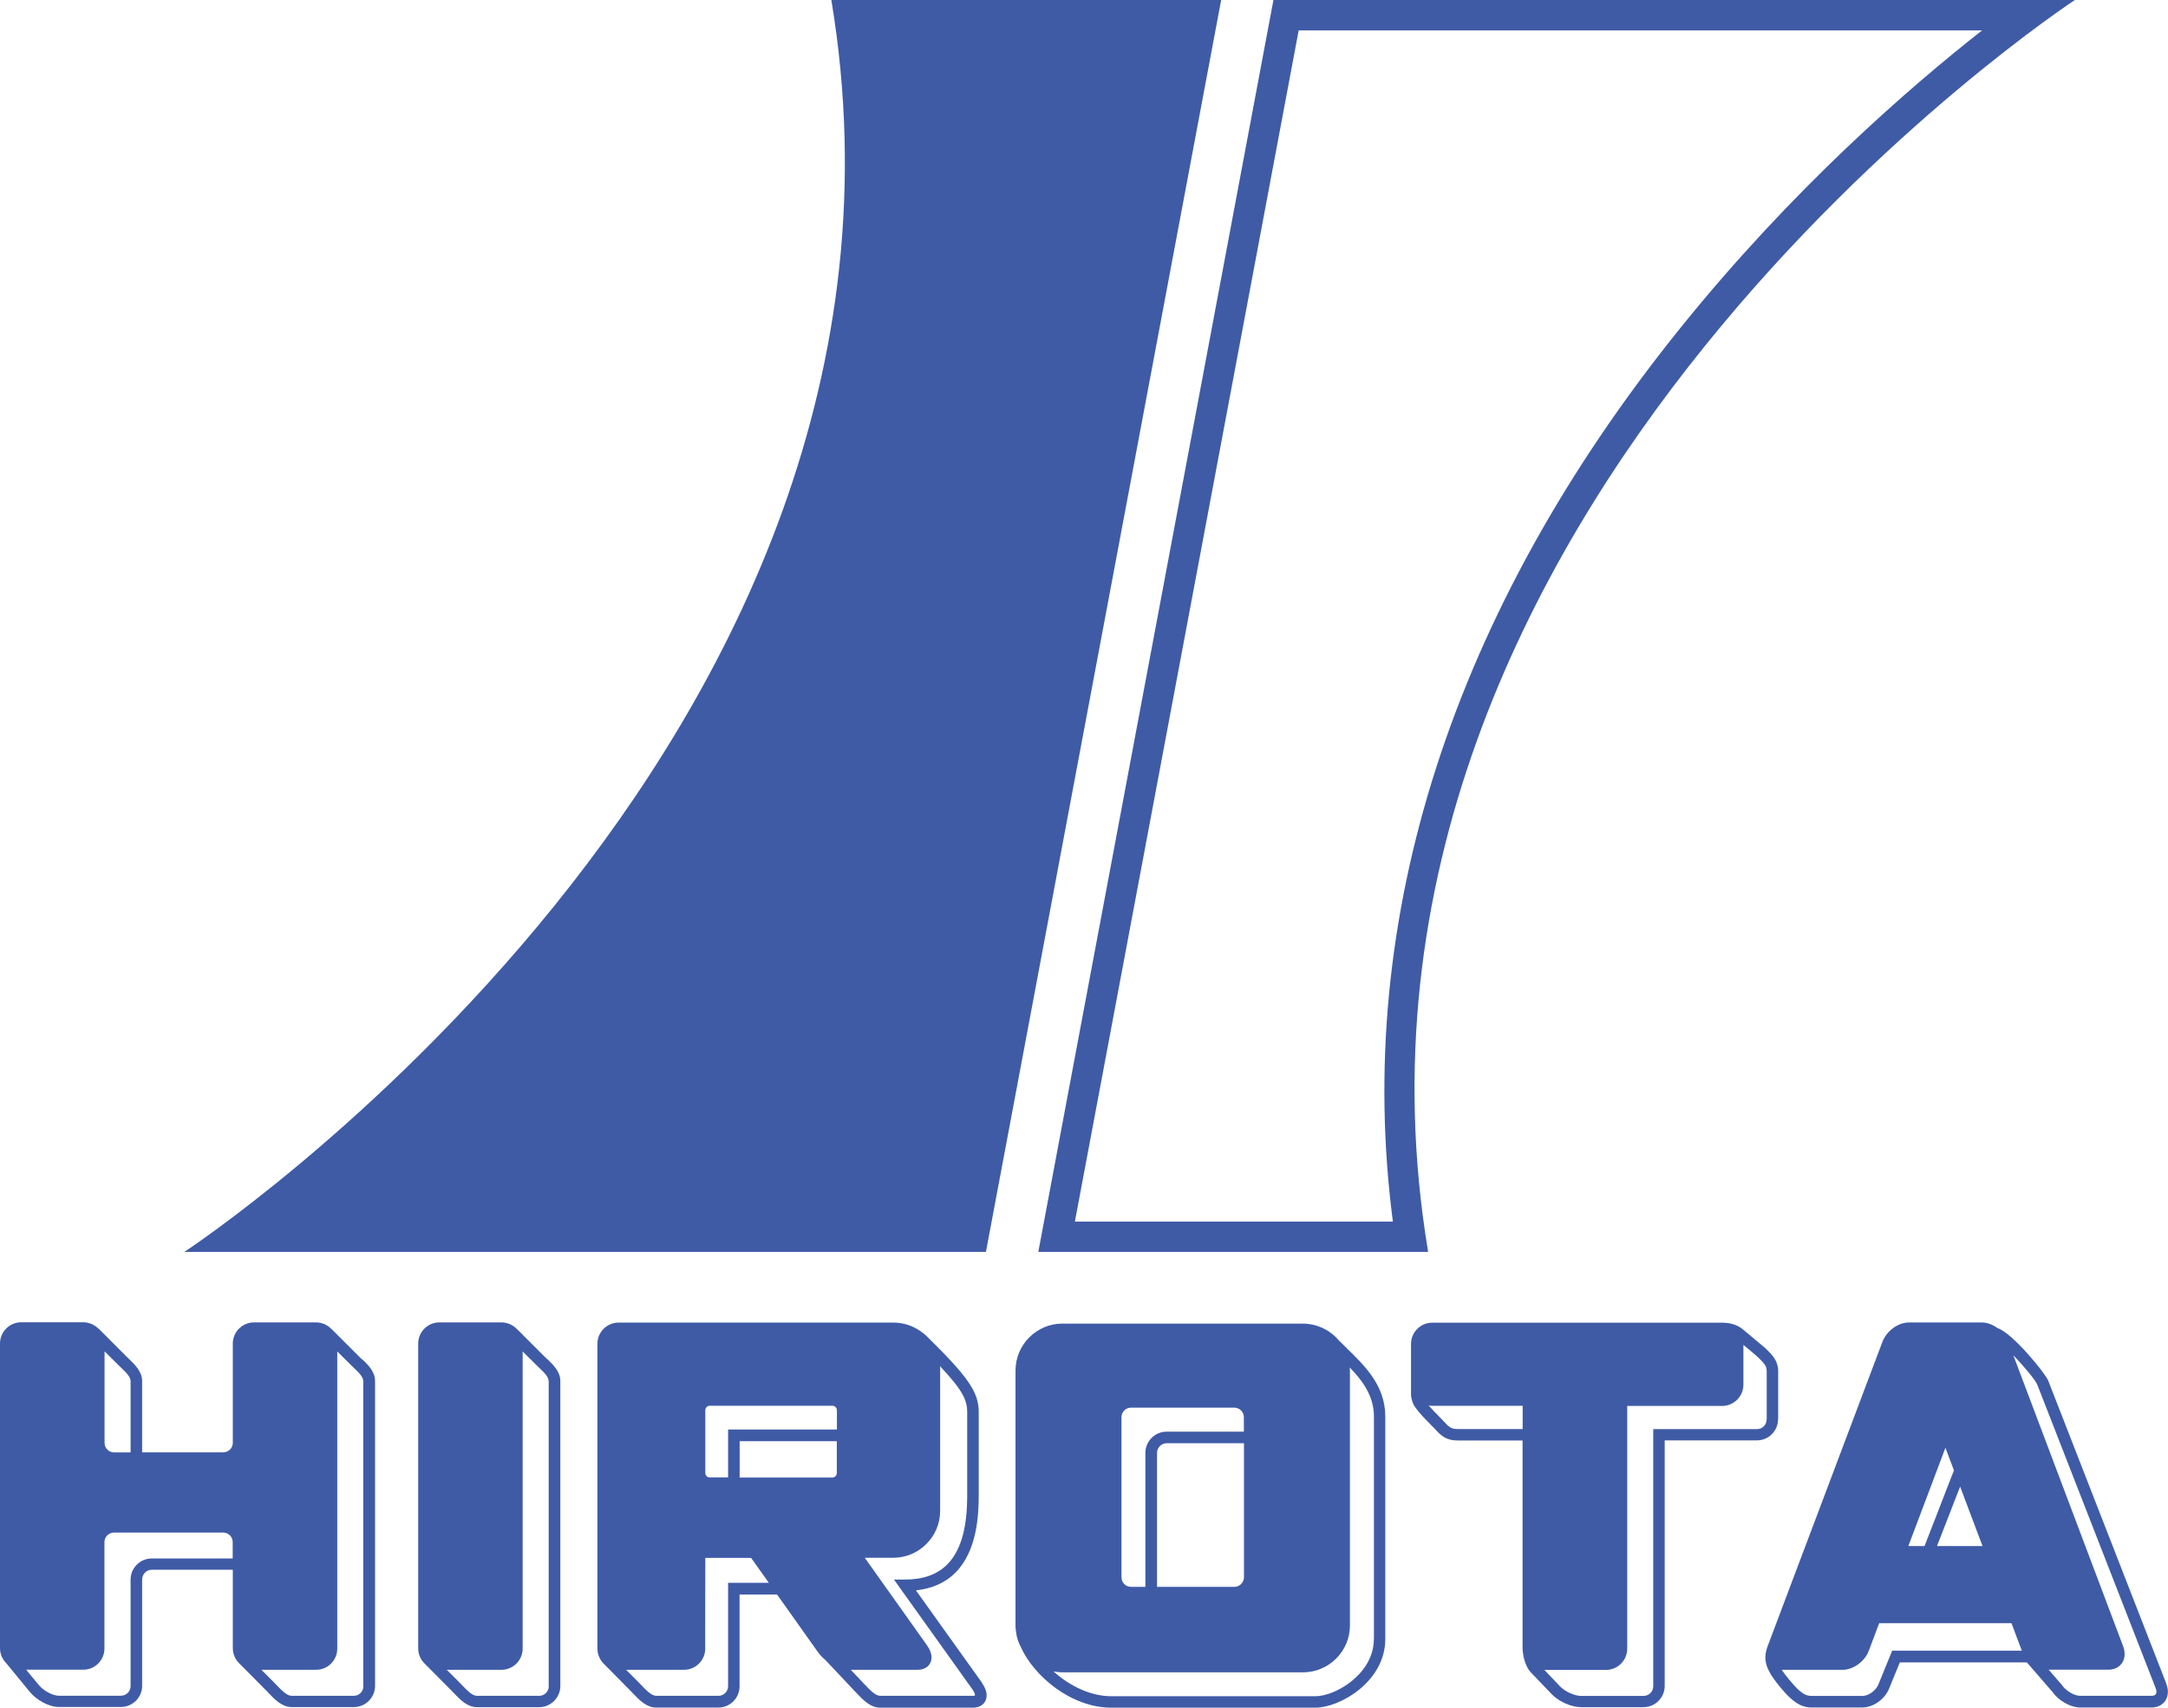 <?xml version="1.0" encoding="UTF-8"?>
<svg id="Capa_2" data-name="Capa 2" xmlns="http://www.w3.org/2000/svg" viewBox="0 0 214 168.61">
  <defs>
    <style>
      .cls-1 {
        fill: #3f5ba6;
      }
    </style>
  </defs>
  <g id="Capa_1-2" data-name="Capa 1">
    <path class="cls-1" d="M97.31,123.6H18.2S94.32,73.66,82.06,0h38.48l-23.22,123.6Z"/>
    <path class="cls-1" d="M195.65,3c-7.26,5.7-18.73,15.67-29.71,29.29-22.57,27.97-32.36,58.43-28.45,88.32h-31.39L128.19,3h67.46M204.81,0h-79.11l-23.21,123.6h38.48C128.67,49.92,204.81,0,204.81,0h0Z"/>
    <path class="cls-1" d="M35.72,134.2l-.29-.28-2.64-2.64s-.07-.05-.09-.08c-.01-.01-.02-.03-.04-.04-.08-.08-.17-.15-.26-.22-.04-.02-.08-.04-.12-.07-.07-.04-.15-.09-.23-.13-.09-.04-.18-.06-.27-.09-.04-.01-.09-.03-.13-.04-.14-.03-.29-.05-.44-.05h-6.14c-1.15,0-2.09.94-2.09,2.09v9.8c0,.52-.42.94-.95.94h-8v-7.03c0-.95-.72-1.63-1.29-2.18l-.29-.28-2.63-2.64s-.07-.06-.1-.09c0,0,0,0-.01,0-.08-.08-.18-.16-.28-.23-.04-.03-.09-.05-.13-.08-.07-.04-.14-.08-.21-.12-.09-.04-.19-.07-.29-.1-.04,0-.08-.03-.12-.04-.14-.03-.29-.05-.44-.05H2.09c-1.15,0-2.09.94-2.09,2.09v30.1c0,.13.01.27.04.4.01.07.04.13.06.2.02.06.03.11.05.17.03.09.08.17.13.25.02.03.03.07.05.1.06.09.13.17.2.25.01.01.02.03.04.04l2.37,2.89c.59.72,1.8,1.49,2.86,1.49h6.14c1.15,0,2.09-.94,2.09-2.09v-10.51c0-.51.44-.95.95-.95h8v7.75c0,.44.14.85.37,1.19.02.03.05.05.07.08.06.08.13.16.2.23,0,0,0,.01.02.02l2.62,2.64.27.28c.58.61,1.3,1.37,2.26,1.37h6.14c1.15,0,2.09-.94,2.09-2.09v-30.1c0-.95-.72-1.63-1.29-2.17M10.32,133.42l1.32,1.31s.31.3.31.3c.46.44.94.89.94,1.34v7.03h-1.62c-.52,0-.95-.42-.95-.94v-9.04ZM22.98,153.87h-8c-1.16,0-2.09.94-2.09,2.09v10.51c0,.52-.42.95-.95.95h-6.14c-.6,0-1.51-.49-1.98-1.07l-1.24-1.5h5.64c1.16,0,2.09-.94,2.09-2.09v-10.51c0-.52.43-.94.95-.94h10.76c.53,0,.95.42.95.94v1.62ZM35.87,166.48c0,.52-.42.95-.95.95h-6.14c-.46,0-.98-.54-1.43-1.01l-.29-.3-1.26-1.26h5.4c1.16,0,2.09-.94,2.09-2.09v-29.34l1.32,1.31h0s.31.3.31.3c.46.44.94.88.94,1.34v30.1Z"/>
    <path class="cls-1" d="M54.02,134.2l-.29-.28-2.64-2.64s-.06-.05-.09-.08c-.01-.01-.03-.02-.04-.04-.08-.08-.17-.15-.26-.22-.04-.02-.08-.04-.12-.07-.07-.04-.14-.09-.23-.13-.09-.04-.18-.06-.27-.09-.04-.01-.09-.03-.13-.04-.14-.03-.29-.05-.44-.05h-6.14c-1.15,0-2.09.94-2.09,2.09v30.1c0,.6.25,1.13.65,1.51,0,0,0,0,0,0l2.62,2.64s.28.29.28.29c.58.61,1.3,1.36,2.25,1.36h6.14c1.15,0,2.09-.94,2.09-2.09v-30.1c0-.95-.72-1.63-1.29-2.18M54.17,166.48c0,.52-.42.95-.95.95h-6.14c-.46,0-.97-.53-1.42-1l-.3-.31-1.26-1.26h5.4c1.15,0,2.09-.94,2.09-2.09v-29.34l1.32,1.31.31.3c.46.44.94.89.94,1.34v30.1Z"/>
    <path class="cls-1" d="M175.52,140.15v-4.78c0-1-.56-1.56-1.1-2.1l-.16-.16-2.21-1.85c-.54-.45-1.23-.67-2.07-.67h-28.61c-1.15,0-2.09.94-2.09,2.09v5.05c0,.13.08.76.42,1.22.39.56,1,1.17,1.48,1.66l.45.46c.63.7,1.13,1.15,2.27,1.15h6.39v20.53c0,.12.02.24.03.35.08.79.36,1.54.76,1.99l2.12,2.21c.72.73,1.93,1.25,2.89,1.25h6.13c1.16,0,2.1-.94,2.1-2.09v-24.25h9.1c1.15,0,2.09-.93,2.09-2.09M150.3,141.09h-6.39c-.65,0-.86-.16-1.42-.78l-.48-.5c-.3-.3-.68-.69-.99-1.05.12.02.24.04.36.04h8.92v2.3ZM174.38,140.15c0,.52-.42.95-.95.95h-10.24v25.39c0,.52-.43.95-.96.95h-6.13c-.66,0-1.56-.4-2.07-.9l-1.59-1.67h6.09c1.16,0,2.09-.94,2.09-2.09v-23.97h9.37c1.15,0,2.1-.94,2.1-2.1v-3.93c.62.52,1.39,1.16,1.41,1.19.03.03.13.13.13.13.53.52.76.78.76,1.28v4.78Z"/>
    <path class="cls-1" d="M132.93,133.1l-.7-.69v.05s0-.02,0-.03c-.09-.11-.17-.21-.27-.3-.02-.03-.05-.05-.07-.08-.11-.11-.22-.21-.34-.31-.07-.06-.15-.11-.23-.17-.05-.04-.1-.07-.15-.11-.09-.06-.17-.11-.26-.16-.05-.03-.1-.06-.15-.08-.09-.05-.17-.09-.26-.13-.06-.02-.12-.05-.18-.07-.09-.03-.17-.07-.26-.1-.07-.02-.15-.04-.22-.07-.08-.02-.16-.04-.24-.06-.09-.02-.19-.04-.29-.05-.06,0-.13-.02-.19-.03-.16-.02-.33-.03-.5-.03h-23.75c-2.55,0-4.63,2.08-4.63,4.63v25.15c0,.17,0,.33.03.5,0,.02.01.05.01.08.02.14.04.28.07.42,0,0,0,.02,0,.03.09.39.22.75.4,1.09,1.29,2.92,5.01,6.02,8.94,6.02h20.14c2.44,0,6.91-2.58,6.91-6.78v-21.96c0-3.07-2.03-5.03-3.82-6.76M135.61,161.83c0,3.44-3.79,5.64-5.77,5.64h-20.14c-2.07,0-4.15-1.04-5.71-2.45.28.05.58.09.88.09h23.75c2.55,0,4.63-2.08,4.63-4.63v-25.15c0-.11-.01-.21-.02-.32,1.29,1.34,2.39,2.83,2.39,4.86v21.96ZM122.79,155.72c0,.52-.43.95-.95.95h-7.63v-13.23c0-.52.43-.95.95-.95h7.63v13.23ZM110.7,139.92c0-.52.42-.94.94-.94h10.19c.53,0,.95.42.95.94v1.43h-7.63c-1.15,0-2.09.94-2.09,2.09v13.23h-1.42c-.52,0-.94-.42-.94-.95v-15.8Z"/>
    <path class="cls-1" d="M96.94,166.15s-5.54-7.75-6.53-9.13c1.59-.18,2.91-.75,3.9-1.75,2.16-2.18,2.3-5.73,2.3-7.75,0-.16,0-.78,0-.78v-7.3c0-1.97-.99-3.43-5.03-7.41-.24-.25-.52-.47-.81-.66-.07-.05-.15-.1-.23-.14-.03-.01-.05-.03-.08-.05-.67-.38-1.45-.6-2.29-.6h-27.11c-.72,0-1.36.37-1.73.92-.23.33-.36.73-.36,1.17v30.1c0,.44.14.85.37,1.19,0,0,.01.02.02.02.07.1.15.2.24.29,0,0,.01.01.02.02l2.62,2.65s.28.29.28.29c.58.61,1.3,1.36,2.25,1.36h6.14c1.15,0,2.09-.94,2.09-2.09v-9.07h3.7c.09.13.5.7,1.02,1.43.39.55.78,1.1,1.14,1.61.18.25.36.5.53.75.24.33.45.64.64.9.07.1.14.2.21.29.18.26.32.46.41.58.04.06.07.09.08.11.01.02.02.03.02.03.2.28.45.54.73.77h0s2.86,3.04,2.86,3.04c.01.01.29.3.29.3.58.61,1.3,1.36,2.25,1.36h9.16c.56,0,1.01-.24,1.22-.65.25-.49.13-1.13-.32-1.77M71.87,156.27v10.21c0,.52-.43.95-.95.95h-6.14c-.46,0-.97-.53-1.42-1l-.3-.31-1.26-1.26h5.72c1.15,0,2.09-.94,2.09-2.09,0,0,0-7.96.01-8.96h4.52c.1.15.82,1.16,1.75,2.46h-4.03ZM96.25,167.4s-.07.03-.2.03h-9.16c-.46,0-.97-.53-1.42-1l-.3-.31-1.19-1.26h6.61c.56,0,1.01-.24,1.22-.65.09-.17.14-.36.14-.57,0-.37-.15-.78-.45-1.2,0,0-5.09-7.16-6.14-8.64h2.81c2.55,0,4.63-2.08,4.63-4.63v-14.03c0-.08,0-.16-.01-.25,2.24,2.37,2.68,3.35,2.68,4.54v7.64c.01,1.74.03,5.38-1.97,7.39-.98.99-2.38,1.49-4.15,1.49h-1.11l7.76,10.86c.25.35.25.55.23.59M82.6,145.44c0,.24-.2.44-.45.44h-9.14v-3.59h9.59v3.15ZM82.6,141.14h-10.73v4.73h-1.81c-.24,0-.44-.19-.44-.44v-6.2c0-.24.2-.44.44-.44h12.1c.24,0,.45.2.45.44v1.91Z"/>
    <path class="cls-1" d="M213.85,166.27l-11.67-29.95c-.29-.73-3.52-4.71-5-5.19-.46-.34-1.02-.56-1.55-.56h-7.22c-1.05,0-2.18.83-2.59,1.89l-11.35,30.1-.08.25c-.34,1.1.06,1.85.27,2.25l.05.1c.32.61,1.37,1.91,2.01,2.49.73.66,1.34.93,2.11.93h5.01c1.07,0,2.23-.83,2.64-1.89,0,0,.82-2.02,1.05-2.56h12.54c.3.35,2.54,2.93,2.54,2.93.48.72,1.66,1.52,2.73,1.52h7.05c.57,0,1.06-.24,1.34-.66.18-.26.26-.56.26-.89,0-.25-.05-.5-.15-.76M186.77,162.98l-1.34,3.29c-.24.63-.98,1.17-1.58,1.17h-5.01c-.48,0-.83-.16-1.34-.63-.48-.44-1.27-1.41-1.63-1.95.02,0,.04,0,.05,0h5.97c1.05,0,2.19-.83,2.58-1.89,0,0,.81-2.14,1.02-2.71h13.06c.22.57,1.02,2.71,1.02,2.71,0,0,0,0,0,0h-12.81ZM212.79,167.27c-.09.13-.27.16-.4.16h-7.05c-.65,0-1.48-.56-1.82-1.08l-1.3-1.5h5.92c.55,0,1.03-.24,1.31-.64.31-.44.35-1.05.13-1.65l-10.85-28.76c1.07,1.12,2.21,2.48,2.38,2.94l11.68,29.95h0c.09.24.1.45,0,.59M188.37,152.64c.44-1.18,2.9-7.66,3.66-9.7.19.51.5,1.31.84,2.23l-2.9,7.47h-1.6ZM191.2,152.64c.4-1.02,1.63-4.19,2.28-5.87.92,2.46,1.94,5.15,2.21,5.87h-4.49Z"/>
  </g>
</svg>